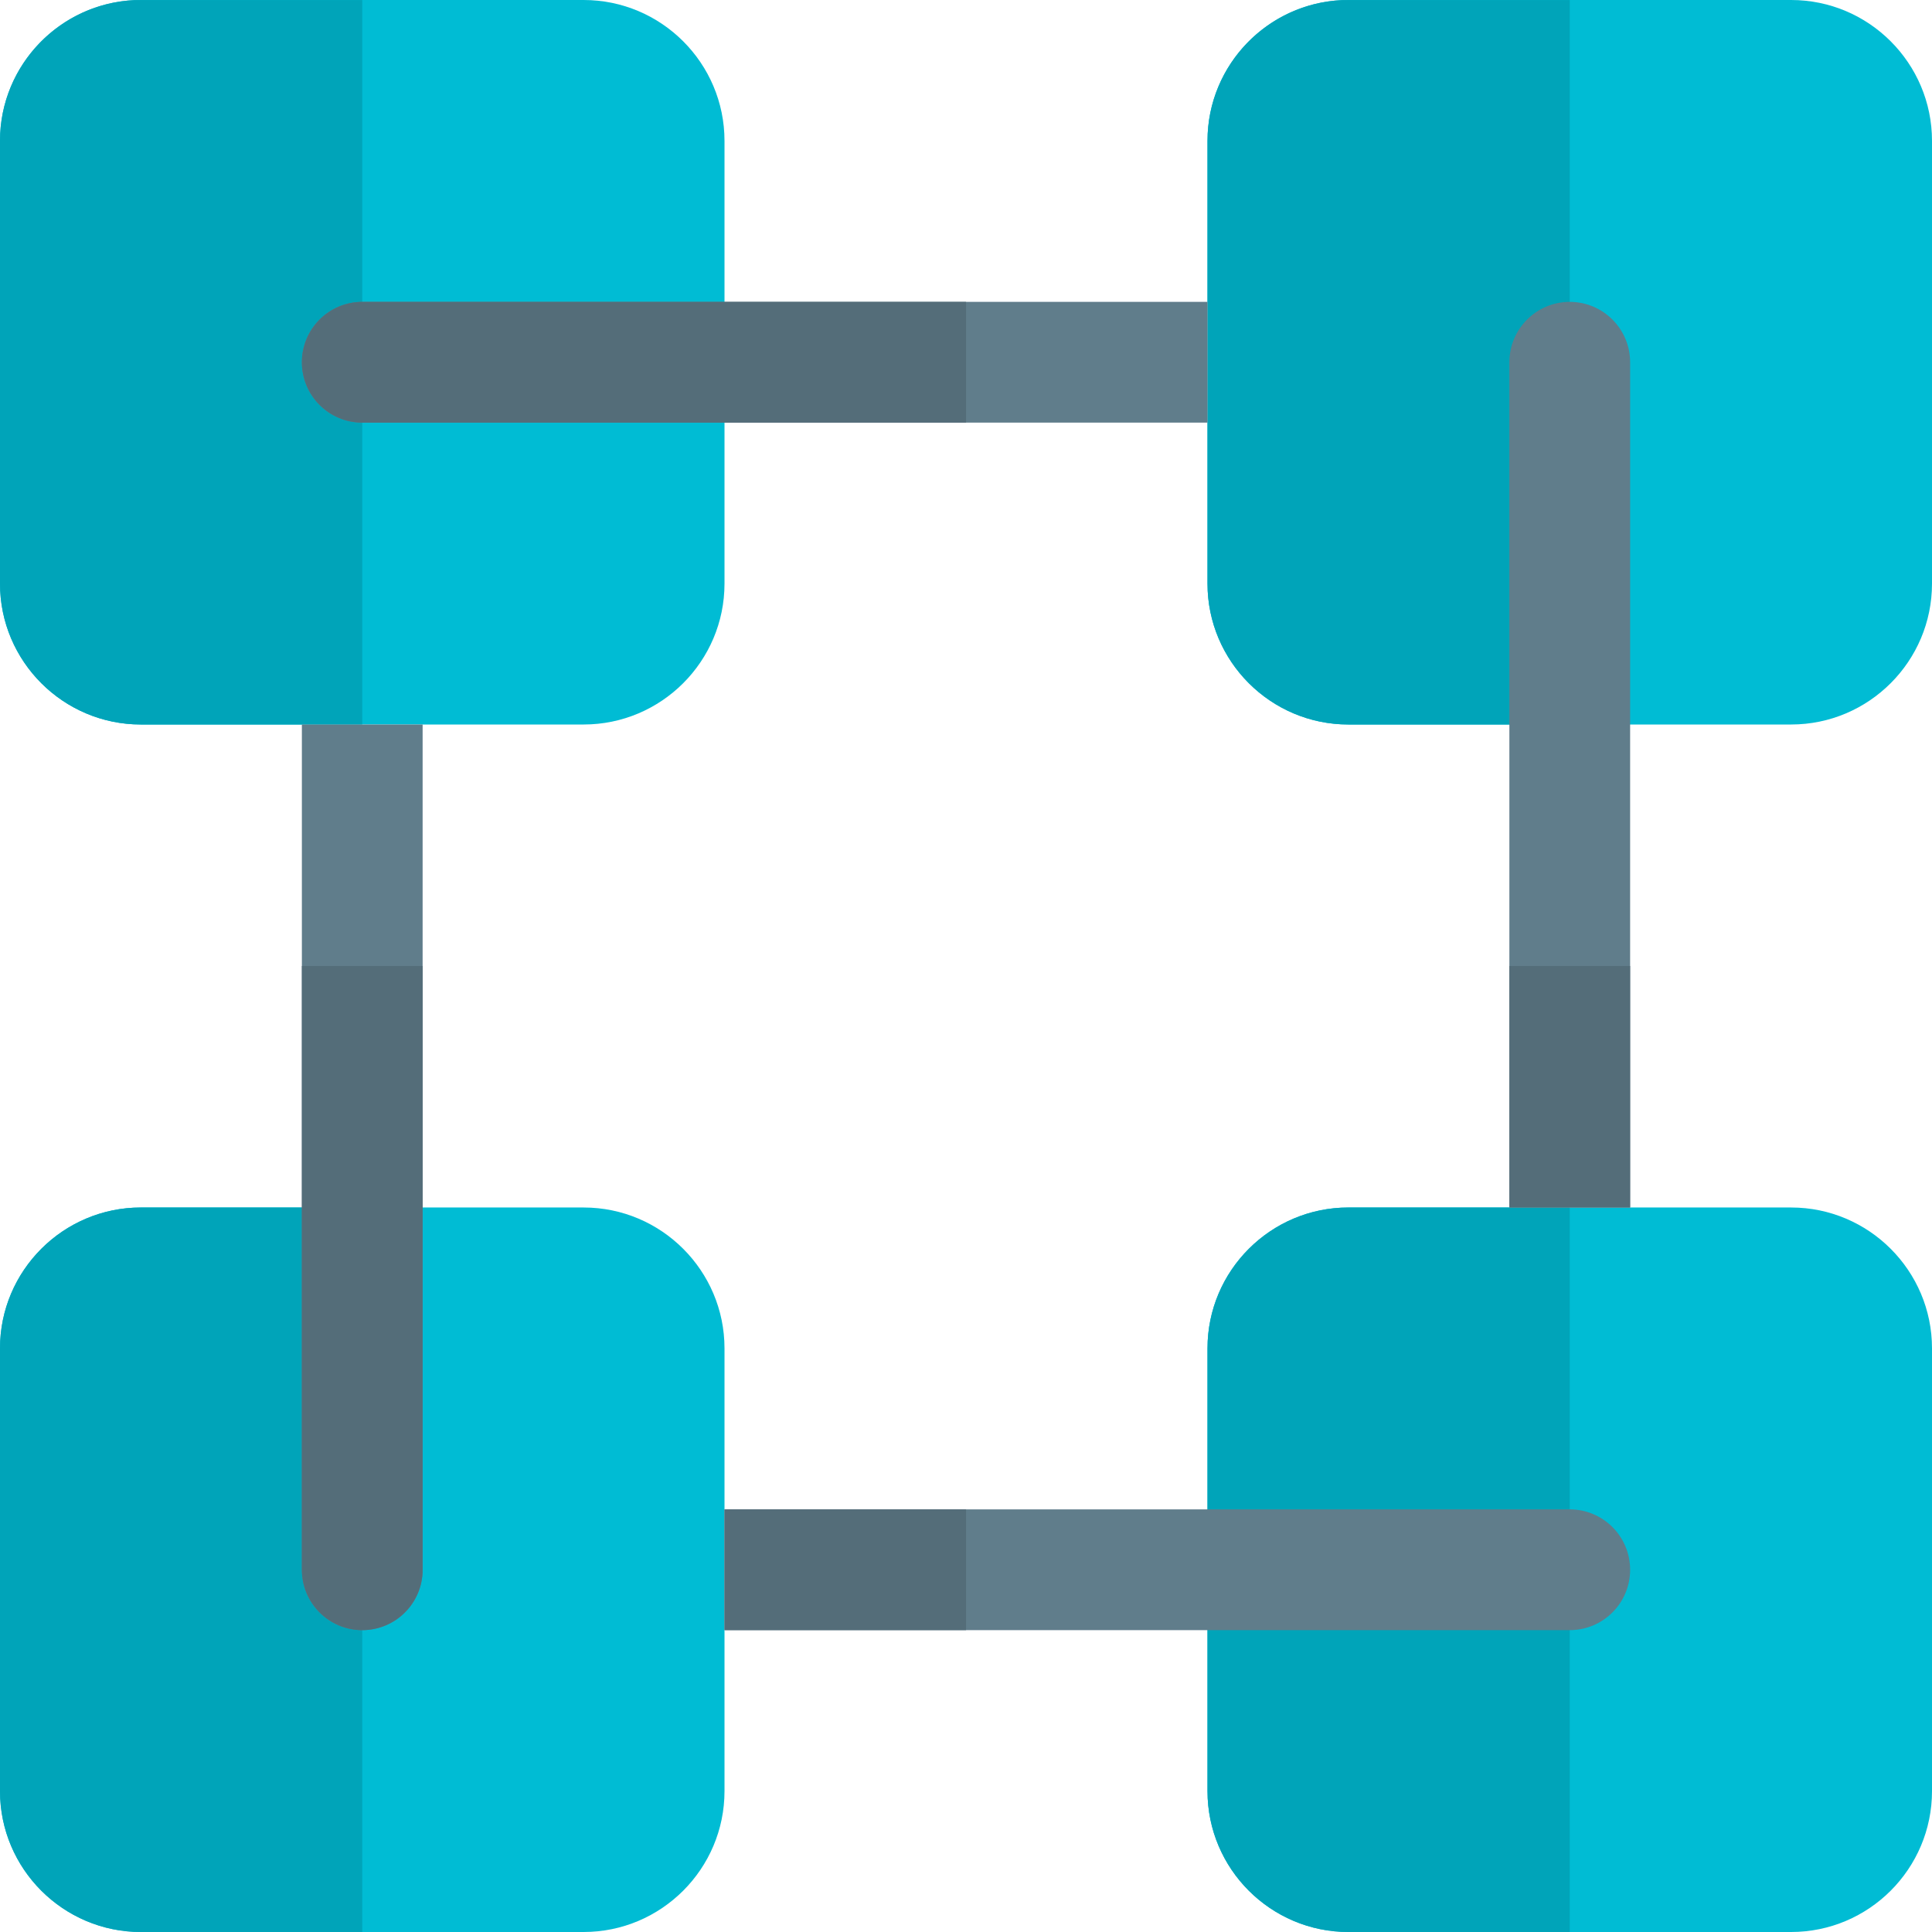 <svg id="color" enable-background="new 0 0 24 24" height="512" viewBox="0 0 24 24" width="512" xmlns="http://www.w3.org/2000/svg"><path d="m22.25 0h-5.5c-.965 0-1.75.785-1.75 1.75v5.5c0 .965.785 1.75 1.75 1.75h5.5c.965 0 1.75-.785 1.75-1.75v-5.5c0-.965-.785-1.75-1.75-1.75z" fill="#00bcd4"/><path d="m16.75 24h5.5c.965 0 1.75-.785 1.75-1.75v-5.5c0-.965-.785-1.75-1.75-1.75h-5.5c-.965 0-1.75.785-1.75 1.75v5.5c0 .965.785 1.75 1.75 1.75z" fill="#00bcd4"/><path d="m19.5.001h-2.822c-.932.038-1.678.808-1.678 1.749v5.5c0 .965.785 1.75 1.75 1.75h2.75z" fill="#00a4b9"/><path d="m19.5 15h-2.75c-.965 0-1.75.785-1.75 1.75v5.5c0 .965.785 1.75 1.75 1.75h2.75z" fill="#00a4b9"/><path d="m7.25 0h-5.5c-.965 0-1.75.785-1.75 1.75v5.5c0 .965.785 1.75 1.75 1.75h5.5c.965 0 1.75-.785 1.75-1.75v-5.5c0-.965-.785-1.75-1.75-1.75z" fill="#00bcd4"/><path d="m1.75 24h5.5c.965 0 1.75-.785 1.75-1.75v-5.5c0-.965-.785-1.75-1.75-1.75h-5.5c-.965 0-1.75.785-1.75 1.75v5.5c0 .965.785 1.75 1.75 1.75z" fill="#00bcd4"/><path d="m4.5.001h-2.822c-.932.038-1.678.808-1.678 1.749v5.5c0 .965.785 1.75 1.75 1.75h2.75z" fill="#00a4b9"/><path d="m4.5 15h-2.75c-.965 0-1.75.785-1.75 1.75v5.5c0 .965.785 1.75 1.75 1.75h2.75z" fill="#00a4b9"/><path d="m15 3.75h-10.5c-.414 0-.75.336-.75.75s.336.75.75.75h10.5z" fill="#607d8b"/><path d="m19.5 18.75h-10.5v1.5h10.5c.414 0 .75-.336.75-.75s-.336-.75-.75-.75z" fill="#607d8b"/><path d="m12.001 3.75h-7.501c-.414 0-.75.336-.75.75s.336.75.75.75h7.501z" fill="#546d79"/><path d="m12.001 18.75h-3.001v1.5h3.001z" fill="#546d79"/><path d="m3.75 9v10.5c0 .414.336.75.75.75s.75-.336.75-.75v-10.5z" fill="#607d8b"/><path d="m20.25 15v-10.5c0-.414-.336-.75-.75-.75s-.75.336-.75.75v10.5z" fill="#607d8b"/><g fill="#546d79"><path d="m5.25 12h-1.5v7.5c0 .414.336.75.75.75s.75-.336.75-.75z"/><path d="m20.25 12h-1.5v3h1.5z"/></g></svg>